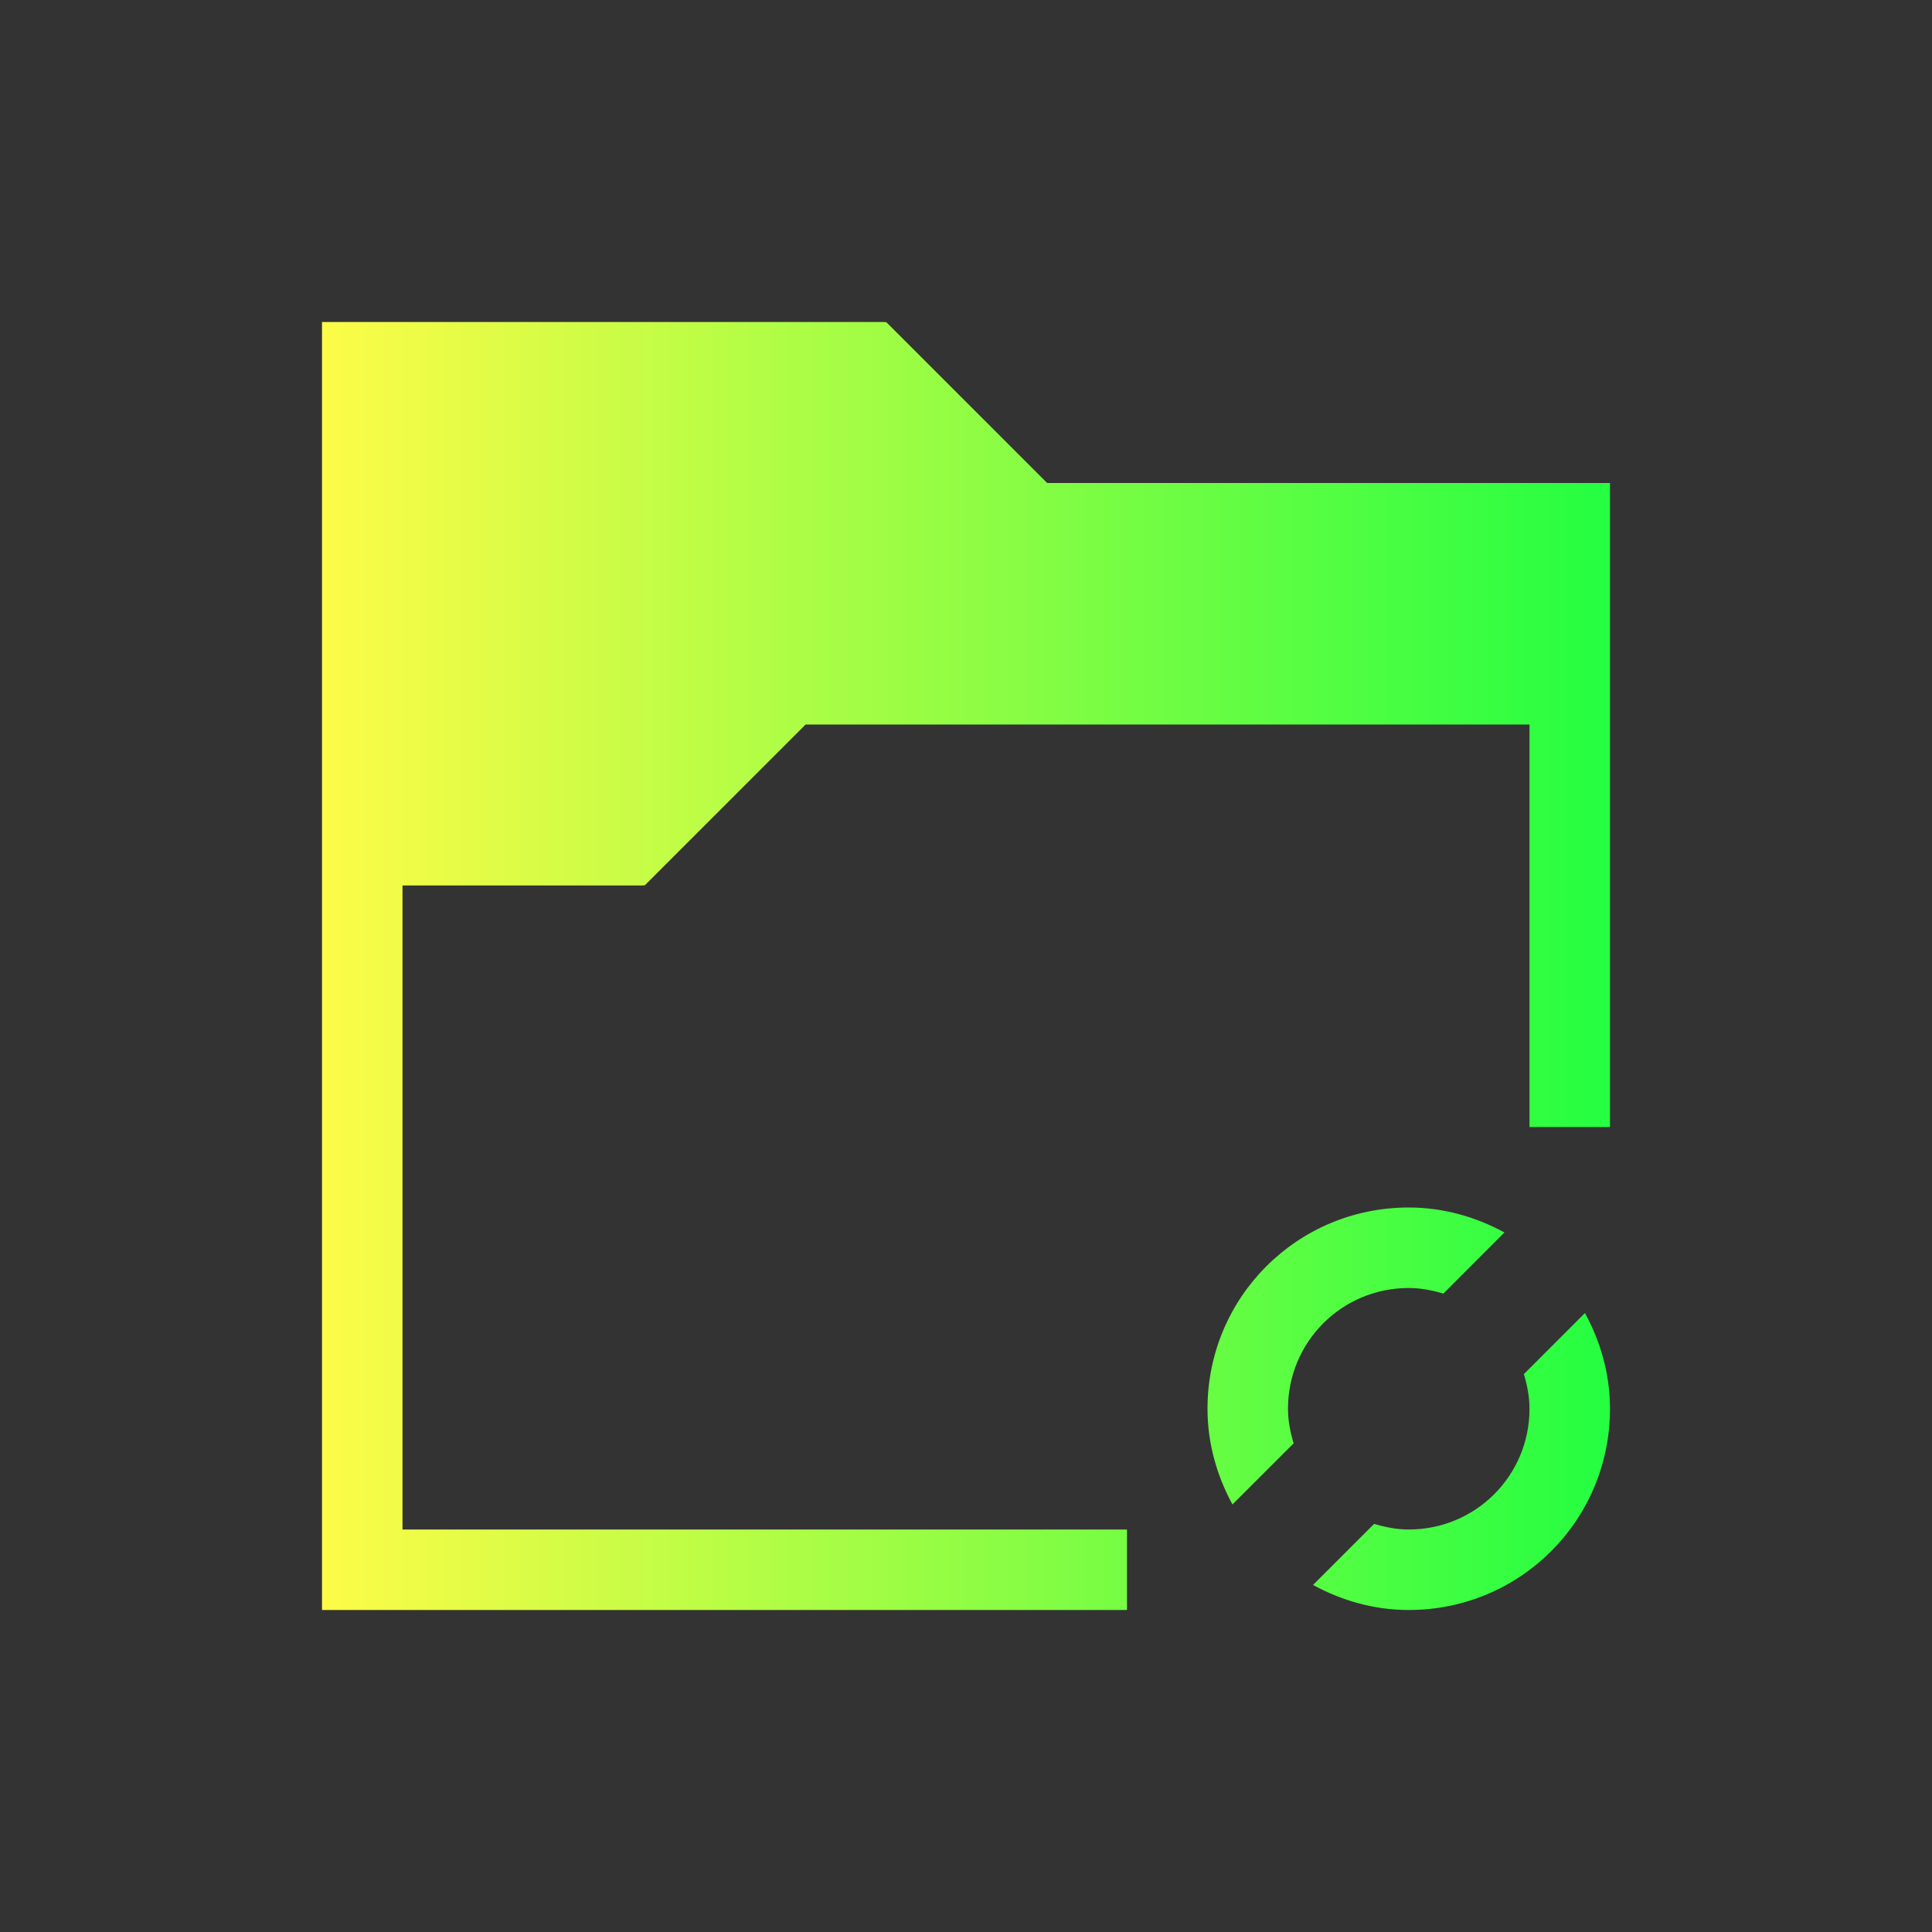 <svg width="24" height="24" viewBox="0 0 24 24" fill="none" xmlns="http://www.w3.org/2000/svg">
<rect x="0" y="0" width="24" height="24" fill="#333333" stroke="none"/>
<path d="M4 4V5V20H5H14V19H5V11H8V10.99L8.008 11L10.008 9H19V14H20V6H13.008L11.008 4L11 4.01V4H5H4ZM17.5 15C16.115 15 15 16.115 15 17.5C15 17.933 15.118 18.335 15.31 18.689L16.07 17.93C16.029 17.793 16 17.651 16 17.5C16 16.669 16.669 16 17.5 16C17.651 16 17.793 16.029 17.93 16.07L18.689 15.31C18.335 15.118 17.933 15 17.5 15ZM19.689 16.311L18.93 17.07C18.971 17.207 19 17.349 19 17.5C19 18.331 18.331 19 17.5 19C17.349 19 17.207 18.971 17.07 18.93L16.311 19.689C16.665 19.882 17.067 20 17.5 20C18.885 20 20 18.885 20 17.5C20 17.067 19.882 16.665 19.689 16.311Z" fill="url(#paint0_linear_10_15703)"/>
<defs>
<linearGradient id="paint0_linear_10_15703" x1="4" y1="12" x2="20" y2="12" gradientUnits="userSpaceOnUse">
<stop stop-color="#FDFC47"/>
<stop offset="1" stop-color="#24FE41"/>
</linearGradient>
</defs>
</svg>
